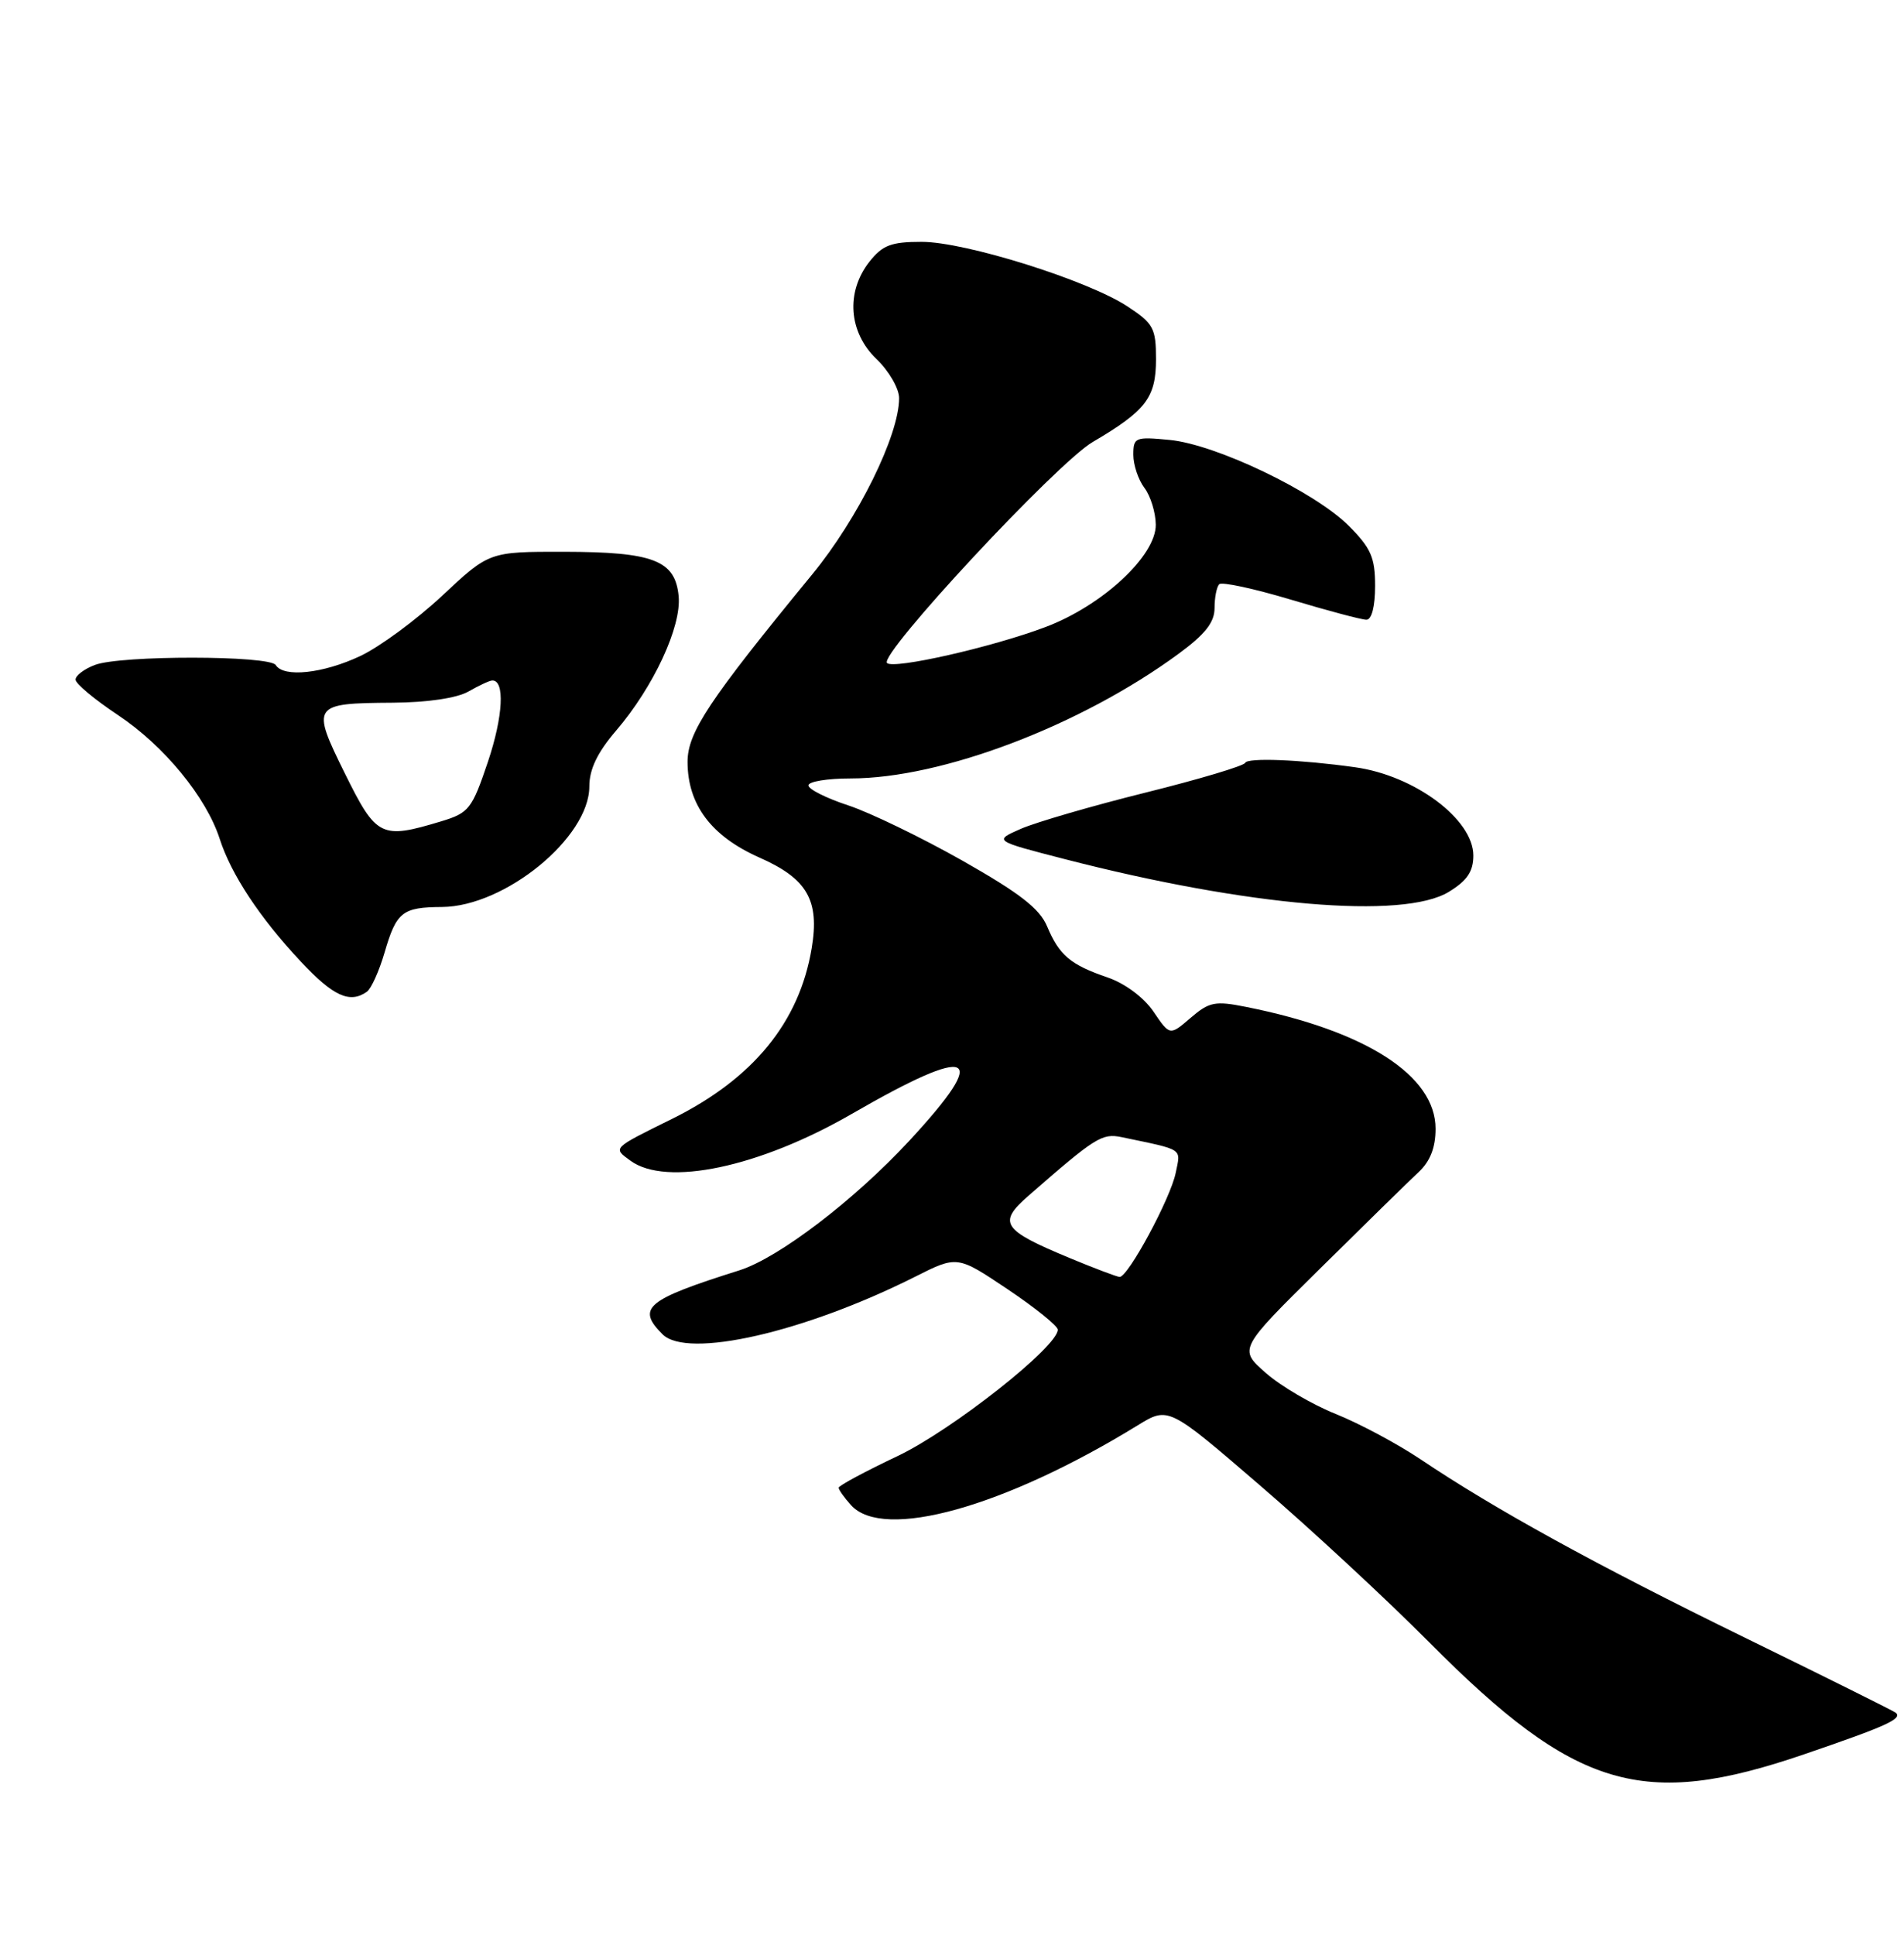 <?xml version="1.0" encoding="UTF-8" standalone="no"?>
<!DOCTYPE svg PUBLIC "-//W3C//DTD SVG 1.1//EN" "http://www.w3.org/Graphics/SVG/1.1/DTD/svg11.dtd" >
<svg xmlns="http://www.w3.org/2000/svg" xmlns:xlink="http://www.w3.org/1999/xlink" version="1.1" viewBox="0 0 252 256">
 <g >
 <path fill="currentColor"
d=" M 238.79 232.12 C 249.67 228.40 251.81 227.43 250.92 226.63 C 250.69 226.42 241.72 221.96 231.00 216.72 C 211.12 207.00 197.84 199.69 188.00 193.08 C 184.97 191.05 179.94 188.36 176.81 187.10 C 173.68 185.85 169.50 183.40 167.53 181.66 C 163.93 178.50 163.93 178.50 174.72 167.85 C 180.65 161.99 186.51 156.25 187.75 155.10 C 189.29 153.66 190.00 151.85 190.00 149.35 C 190.00 142.31 180.78 136.39 164.92 133.23 C 160.82 132.41 160.05 132.56 157.58 134.68 C 154.83 137.05 154.83 137.05 152.67 133.86 C 151.39 131.98 148.91 130.13 146.61 129.34 C 141.67 127.65 140.20 126.41 138.59 122.58 C 137.61 120.23 134.95 118.17 127.40 113.89 C 121.95 110.81 115.14 107.51 112.25 106.56 C 109.36 105.61 107.00 104.43 107.00 103.92 C 107.00 103.41 109.51 103.00 112.58 103.00 C 124.66 103.00 143.03 96.02 156.00 86.50 C 159.51 83.92 160.75 82.35 160.75 80.46 C 160.75 79.06 161.03 77.64 161.37 77.30 C 161.70 76.96 165.97 77.88 170.84 79.34 C 175.71 80.80 180.21 82.00 180.85 82.00 C 181.55 82.00 182.00 80.24 182.00 77.53 C 182.00 73.76 181.45 72.52 178.51 69.57 C 173.98 65.05 160.94 58.80 154.80 58.21 C 150.25 57.77 150.00 57.87 150.00 60.18 C 150.00 61.52 150.66 63.49 151.47 64.56 C 152.28 65.63 152.95 67.81 152.97 69.42 C 153.01 73.54 145.89 80.15 138.34 82.98 C 131.29 85.64 118.26 88.59 117.40 87.73 C 116.28 86.61 139.88 61.26 144.63 58.48 C 151.68 54.34 153.00 52.62 153.00 47.51 C 153.00 43.44 152.66 42.80 149.25 40.56 C 143.99 37.09 127.77 32.00 121.98 32.00 C 117.95 32.00 116.80 32.44 115.07 34.63 C 111.92 38.64 112.31 43.96 116.00 47.50 C 117.65 49.08 119.00 51.41 119.00 52.68 C 119.00 57.60 113.58 68.59 107.50 76.00 C 93.83 92.65 91.00 96.91 91.00 100.81 C 91.01 106.48 94.14 110.64 100.49 113.46 C 106.84 116.26 108.49 119.11 107.43 125.46 C 105.80 135.25 99.70 142.71 89.00 148.02 C 80.95 152.00 81.09 151.86 83.44 153.58 C 88.19 157.05 100.51 154.45 112.75 147.38 C 128.85 138.09 131.23 139.19 120.36 150.93 C 113.05 158.82 103.04 166.45 97.85 168.09 C 85.51 171.98 84.21 173.07 87.69 176.55 C 90.97 179.83 106.45 176.30 121.10 168.94 C 126.70 166.12 126.70 166.12 133.35 170.58 C 137.01 173.03 140.00 175.45 140.00 175.94 C 140.00 178.20 126.00 189.24 118.78 192.67 C 114.50 194.70 111.00 196.58 111.00 196.85 C 111.00 197.12 111.74 198.17 112.65 199.17 C 116.93 203.89 132.91 199.44 150.57 188.60 C 154.64 186.10 154.64 186.10 166.77 196.55 C 173.45 202.29 183.55 211.65 189.21 217.35 C 208.53 236.79 217.42 239.44 238.79 232.12 Z  M 48.55 131.23 C 49.13 130.83 50.19 128.47 50.91 126.00 C 52.47 120.66 53.25 120.04 58.50 120.01 C 66.83 119.95 78.00 110.82 78.00 104.06 C 78.00 101.79 79.06 99.58 81.53 96.69 C 86.51 90.88 90.21 82.91 89.82 78.87 C 89.36 74.14 86.49 73.03 74.63 73.01 C 64.75 73.00 64.75 73.00 58.54 78.81 C 55.12 82.01 50.23 85.61 47.67 86.81 C 42.76 89.12 37.54 89.68 36.50 88.00 C 35.70 86.71 15.95 86.69 12.57 87.98 C 11.15 88.51 10.00 89.39 10.00 89.92 C 10.00 90.46 12.53 92.57 15.62 94.62 C 21.71 98.67 27.29 105.46 29.08 111.00 C 30.60 115.71 34.36 121.40 39.78 127.20 C 44.09 131.81 46.29 132.82 48.55 131.23 Z  M 191.75 118.01 C 194.18 116.53 195.00 115.32 195.00 113.20 C 195.00 108.41 187.24 102.62 179.35 101.52 C 172.06 100.50 165.09 100.23 164.80 100.94 C 164.63 101.34 158.71 103.11 151.63 104.87 C 144.55 106.63 137.13 108.79 135.13 109.66 C 131.50 111.25 131.50 111.25 140.94 113.68 C 165.17 119.93 185.73 121.68 191.75 118.01 Z  M 141.51 166.43 C 132.63 162.74 132.01 161.80 136.12 158.22 C 144.99 150.47 145.85 149.93 148.44 150.46 C 156.79 152.21 156.28 151.87 155.61 155.18 C 154.95 158.52 149.28 169.03 148.18 168.96 C 147.80 168.93 144.80 167.80 141.51 166.43 Z  M 45.65 102.35 C 41.16 93.26 41.30 93.05 52.00 92.98 C 56.58 92.95 60.47 92.37 62.00 91.50 C 63.38 90.71 64.79 90.05 65.13 90.04 C 66.85 89.94 66.60 94.78 64.58 100.79 C 62.47 107.05 62.07 107.56 58.41 108.67 C 50.43 111.08 49.82 110.78 45.65 102.35 Z "/>
</g>
</svg>